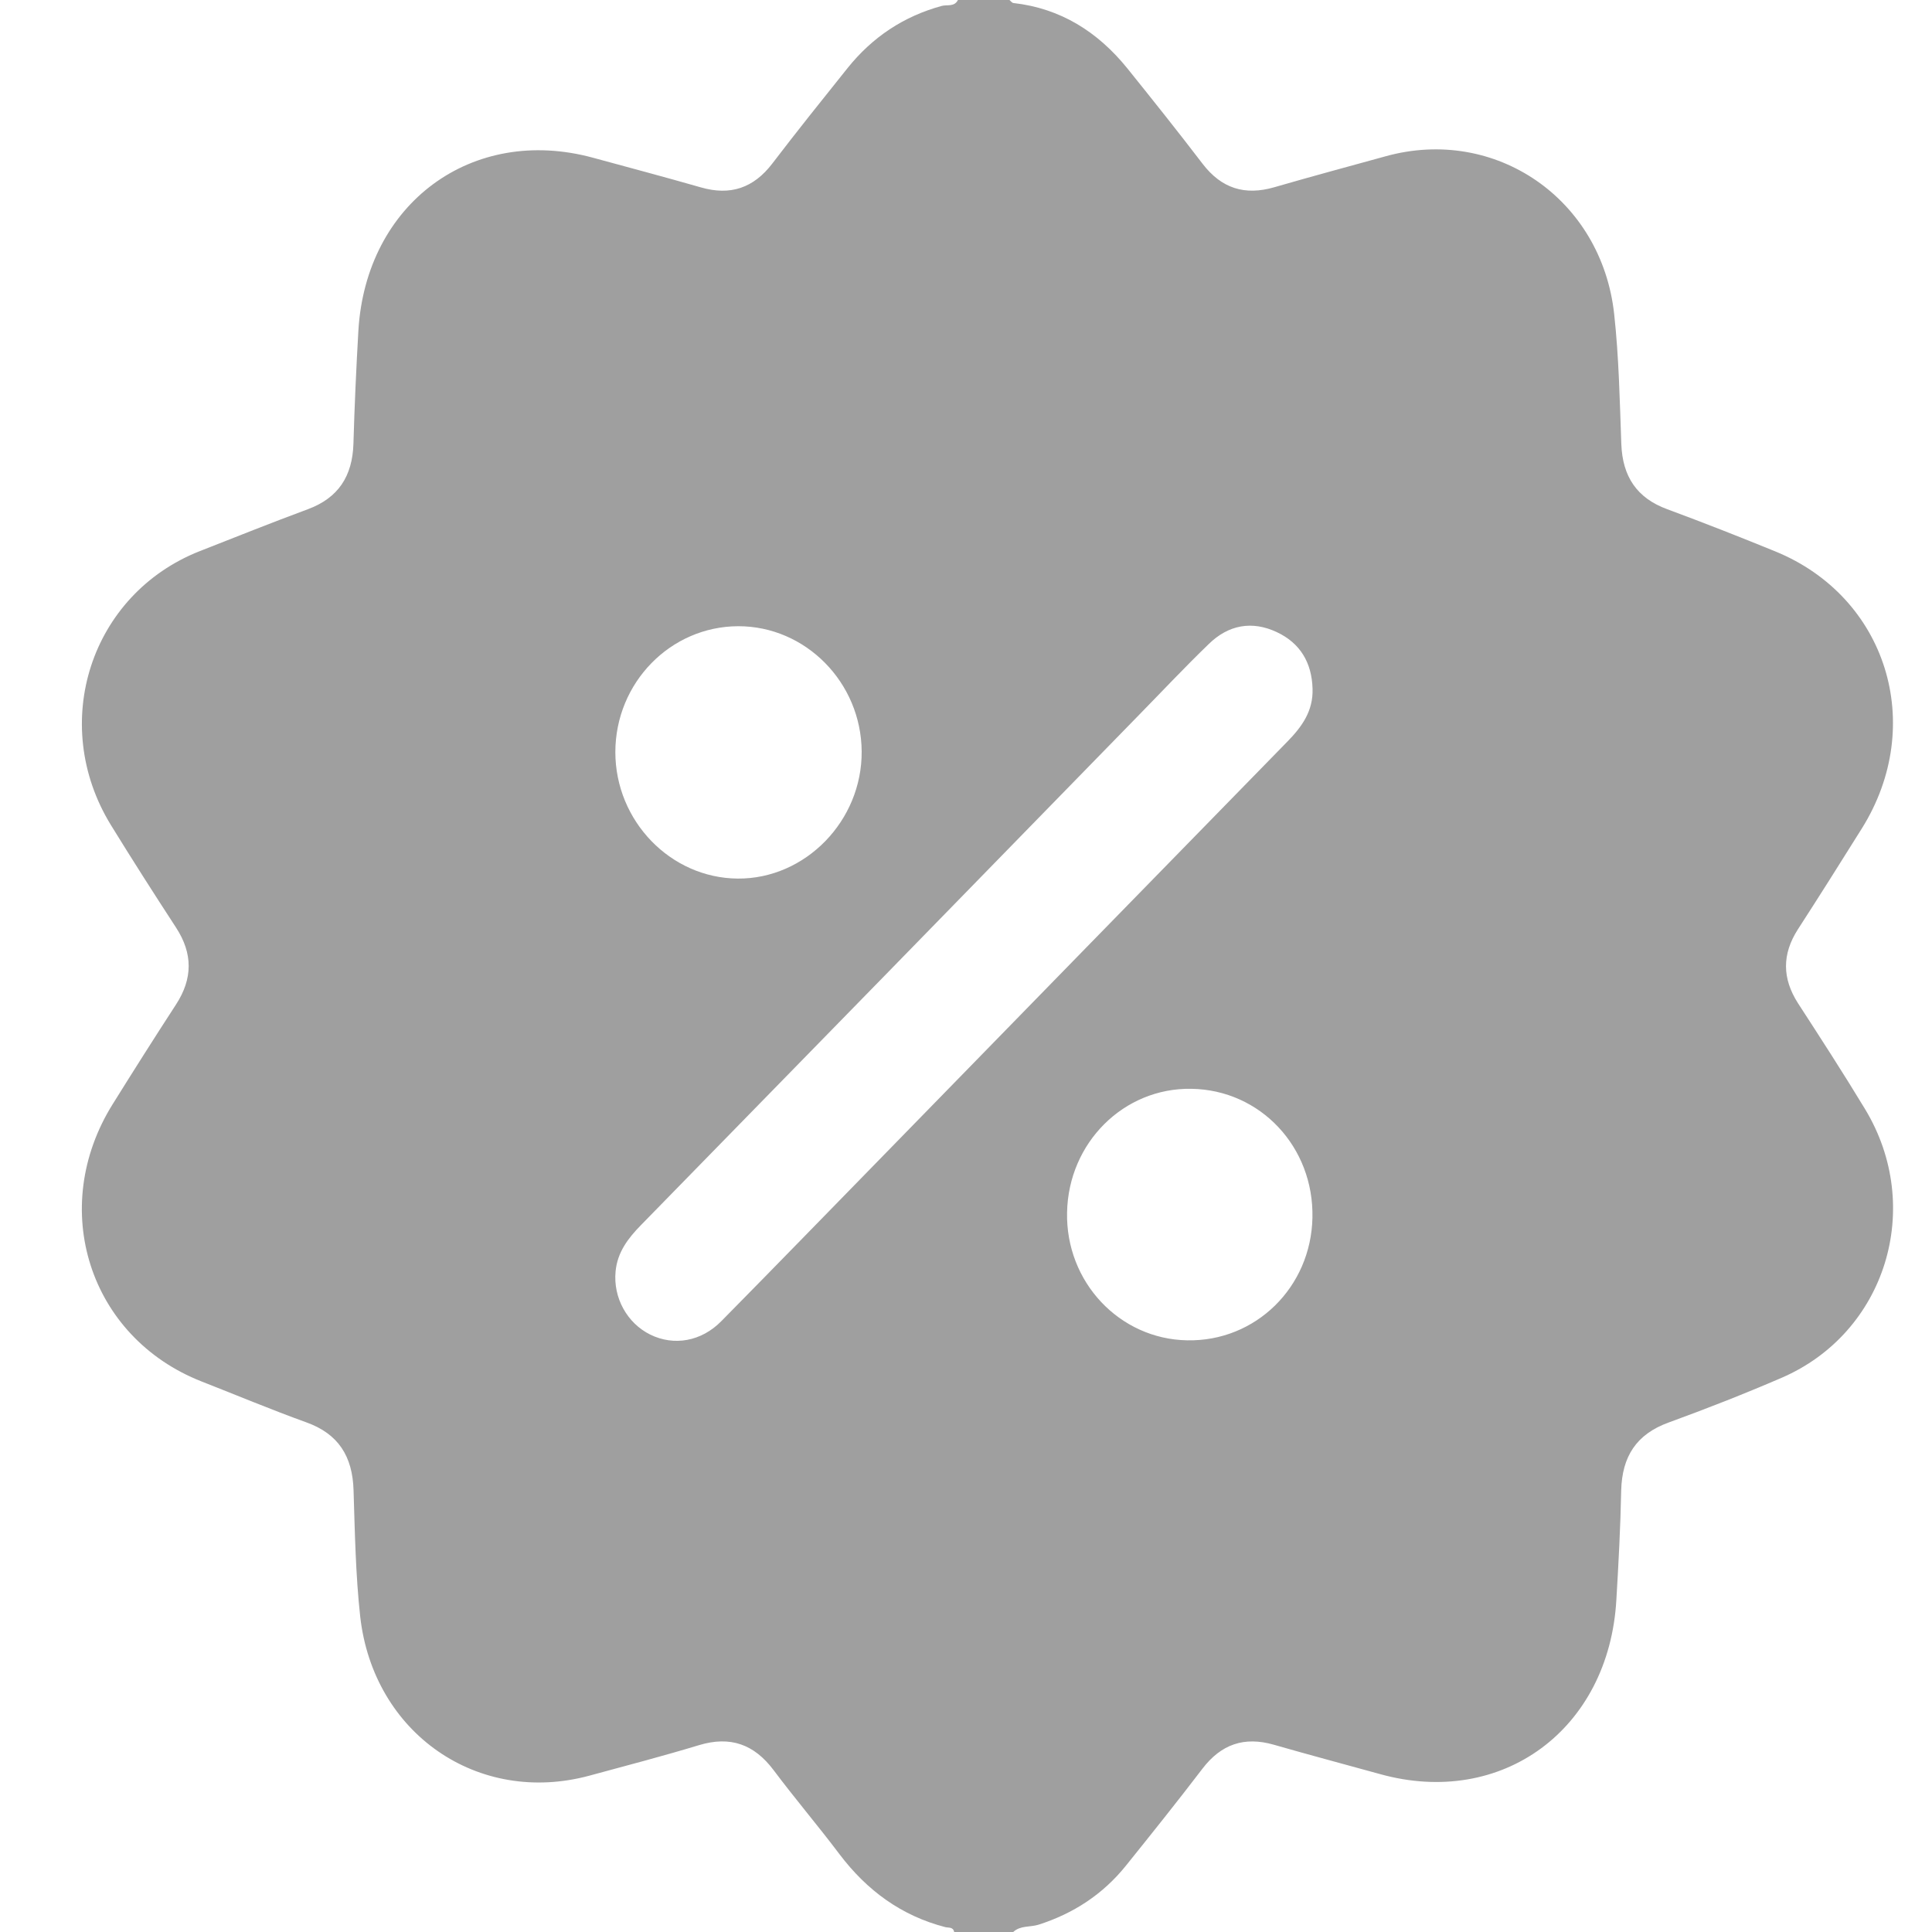 <svg width="16" height="16" viewBox="0 0 16 16" fill="none" xmlns="http://www.w3.org/2000/svg">
<path d="M8.391 16C8.228 16 8.065 16 7.902 16C7.894 15.957 7.856 15.966 7.83 15.96C7.465 15.866 7.179 15.656 6.951 15.354C6.774 15.119 6.583 14.895 6.407 14.66C6.245 14.444 6.047 14.375 5.791 14.452C5.49 14.543 5.185 14.623 4.882 14.705C3.96 14.955 3.092 14.357 2.983 13.387C2.945 13.041 2.939 12.691 2.928 12.343C2.92 12.06 2.802 11.874 2.536 11.779C2.245 11.674 1.959 11.554 1.67 11.441C0.738 11.075 0.395 10.005 0.934 9.143C1.106 8.867 1.28 8.592 1.457 8.32C1.597 8.105 1.598 7.897 1.458 7.682C1.275 7.401 1.094 7.118 0.918 6.832C0.402 5.99 0.751 4.92 1.655 4.564C1.953 4.447 2.25 4.328 2.55 4.217C2.801 4.124 2.919 3.944 2.927 3.674C2.936 3.362 2.95 3.05 2.968 2.738C3.031 1.682 3.911 1.035 4.91 1.306C5.208 1.387 5.508 1.467 5.805 1.552C6.048 1.622 6.241 1.558 6.397 1.353C6.6 1.087 6.81 0.825 7.019 0.564C7.225 0.307 7.484 0.135 7.799 0.049C7.843 0.037 7.904 0.059 7.933 0C8.075 0 8.218 0 8.36 0C8.371 0.009 8.381 0.024 8.393 0.025C8.782 0.069 9.09 0.262 9.336 0.566C9.546 0.827 9.755 1.089 9.959 1.356C10.116 1.561 10.309 1.621 10.552 1.551C10.859 1.462 11.167 1.379 11.476 1.294C12.383 1.043 13.264 1.646 13.368 2.602C13.407 2.958 13.414 3.318 13.427 3.677C13.437 3.947 13.556 4.125 13.807 4.217C14.107 4.328 14.405 4.445 14.701 4.566C15.624 4.942 15.956 6.002 15.419 6.861C15.244 7.141 15.068 7.42 14.889 7.697C14.757 7.903 14.759 8.103 14.89 8.308C15.078 8.598 15.266 8.888 15.445 9.184C15.939 9.999 15.617 11.039 14.753 11.411C14.445 11.544 14.133 11.666 13.818 11.781C13.553 11.877 13.433 12.061 13.426 12.344C13.42 12.646 13.404 12.947 13.386 13.249C13.325 14.322 12.44 14.974 11.428 14.692C11.135 14.611 10.841 14.533 10.549 14.449C10.305 14.379 10.113 14.444 9.957 14.649C9.751 14.919 9.538 15.185 9.325 15.45C9.133 15.689 8.888 15.848 8.599 15.94C8.529 15.961 8.45 15.945 8.391 16ZM10.87 5.704C10.864 5.486 10.766 5.325 10.574 5.235C10.368 5.138 10.173 5.175 10.011 5.333C9.808 5.529 9.614 5.736 9.416 5.938C8.048 7.341 6.679 8.744 5.309 10.145C5.202 10.254 5.113 10.37 5.098 10.529C5.077 10.747 5.193 10.958 5.386 11.053C5.58 11.148 5.807 11.111 5.974 10.941C6.422 10.487 6.866 10.029 7.312 9.573C8.429 8.428 9.546 7.283 10.664 6.139C10.783 6.017 10.876 5.887 10.87 5.704ZM6.113 5.186C5.552 5.188 5.097 5.654 5.096 6.228C5.096 6.799 5.553 7.272 6.11 7.276C6.67 7.28 7.14 6.797 7.136 6.223C7.132 5.652 6.672 5.185 6.113 5.186ZM9.832 11.1C10.398 11.111 10.857 10.661 10.869 10.085C10.882 9.499 10.438 9.026 9.867 9.017C9.307 9.007 8.848 9.463 8.837 10.041C8.825 10.616 9.27 11.09 9.832 11.1Z" fill="#9F9F9F"/>
</svg>
